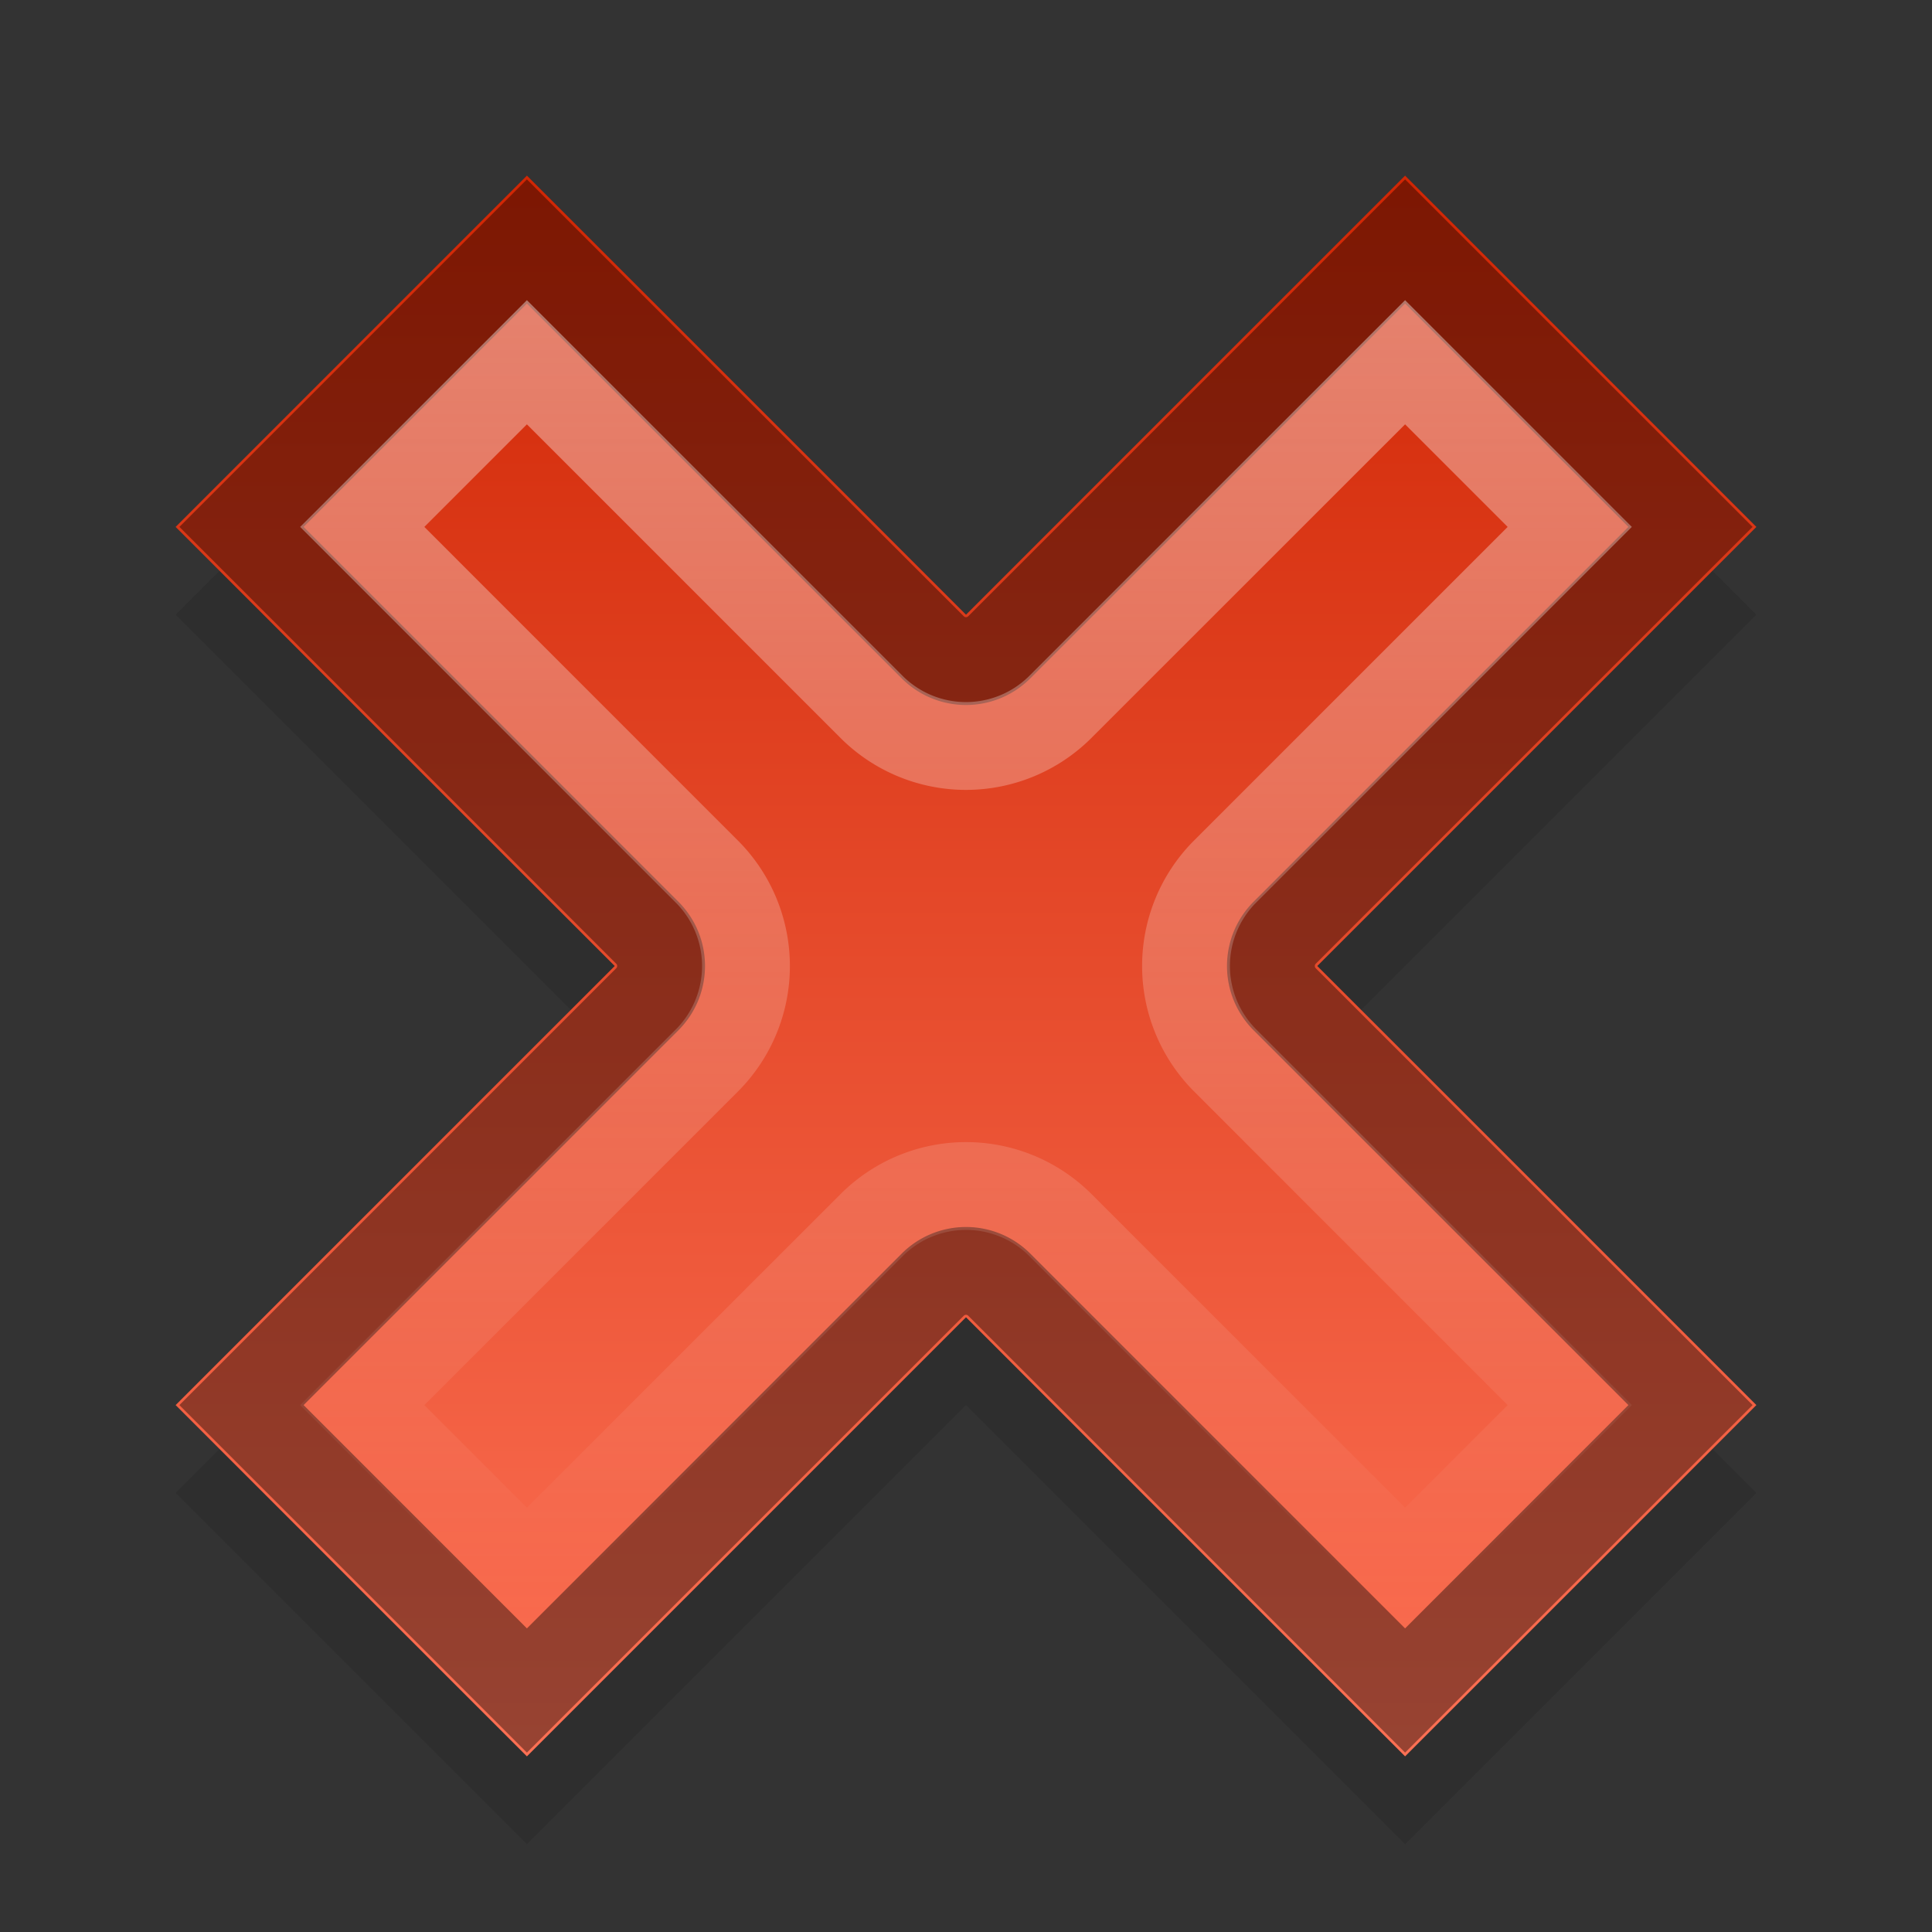 <?xml version="1.0" encoding="UTF-8" standalone="no"?>
<svg xmlns="http://www.w3.org/2000/svg" xmlns:xlink="http://www.w3.org/1999/xlink" xmlns:inkscape="http://www.inkscape.org/namespaces/inkscape" version="1.0" width="22" height="22">
 <rect width="100%" height="100%" fill="#333333" stroke="none"/>
 <defs id="defs3">
  <linearGradient id="linearGradient3788">
   <stop id="stop3790" stop-color="#ffffff"/>
   <stop id="stop3792" offset="1" stop-color="#ffffff" stop-opacity="0"/>
  </linearGradient>
  <linearGradient id="linearGradient832">
   <stop id="stop834" stop-color="#d02604"/>
   <stop id="stop836" offset="1" stop-color="#fc7054"/>
  </linearGradient>
  <radialGradient cx="60.05" cy="51.39" r="15.03" id="radialGradient3625" xlink:href="#linearGradient3588" gradientUnits="userSpaceOnUse" gradientTransform="matrix(-1.405,1.189,-1,-1.181,199.738,11.751)"/>
  <linearGradient id="linearGradient3588">
   <stop id="stop3590" stop-color="#eeeeee"/>
   <stop id="stop3592" offset="1" stop-color="#dcdcdc"/>
  </linearGradient>
  <linearGradient y1="5.03" x2="0" y2="42.08" id="linearGradient838" xlink:href="#linearGradient832" gradientUnits="userSpaceOnUse" gradientTransform="matrix(0.486,0,0,0.486,-0.393,-0.441)"/>
  <linearGradient y1="4.625" x2="0" y2="19.375" id="linearGradient3794" xlink:href="#linearGradient3788" gradientUnits="userSpaceOnUse" gradientTransform="translate(-1,-1)"/>
 </defs>
 <path d="m 6,3 -4,4 5,5 -5,5 4,4 5,-5 5,5 4,-4 -5,-5 5,-5 -4,-4 -5,5 z" inkscape:connector-curvature="0" id="path3012" opacity="0.1"/>
 <path d="m 6,2 -4,4 5,5 -5,5 4,4 5,-5 5,5 4,-4 -5,-5 5,-5 -4,-4 -5,5 z" inkscape:connector-curvature="0" id="rect2849" fill="url(#linearGradient838)"/>
 <path d="M 6,2.75 2.75,6 7.375,10.625 a 0.536,0.536 0 0 1 0,0.75 L 2.75,16 6,19.25 10.625,14.625 a 0.536,0.536 0 0 1 0.75,0 L 16,19.25 19.25,16 14.625,11.375 a 0.536,0.536 0 0 1 0,-0.75 L 19.25,6 16,2.75 11.375,7.375 a 0.536,0.536 0 0 1 -0.75,0 L 6,2.75 z" inkscape:connector-curvature="0" id="path3016" opacity="0.4" fill="none" stroke="#000000"/>
 <path d="M 6,4.125 4.125,6 8.062,9.938 a 1.521,1.521 0 0 1 0,2.125 L 4.125,16 6,17.875 9.938,13.938 a 1.521,1.521 0 0 1 2.125,0 L 16,17.875 17.875,16 13.938,12.062 a 1.521,1.521 0 0 1 0,-2.125 L 17.875,6 16,4.125 12.062,8.062 a 1.521,1.521 0 0 1 -2.125,0 L 6,4.125 z" inkscape:connector-curvature="0" id="path3018" opacity="0.4" fill="none" stroke="url(#linearGradient3794)"/>
</svg>
